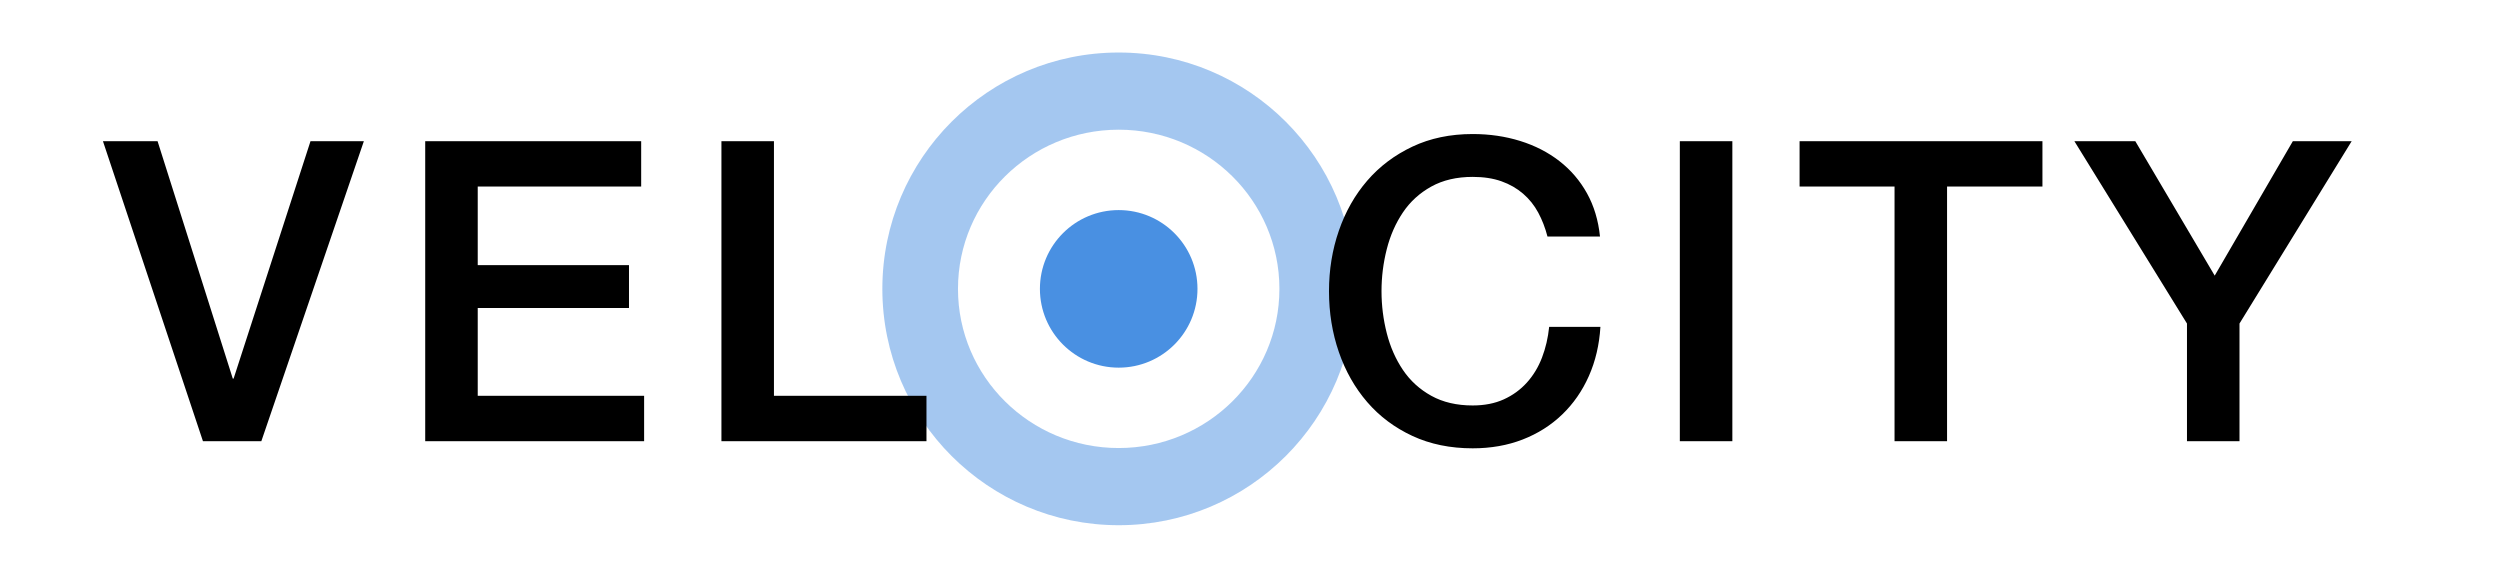 <?xml version="1.0" encoding="UTF-8" standalone="no"?>
<svg width="238px" height="55px" viewBox="0 0 238 55" version="1.1" xmlns="http://www.w3.org/2000/svg" xmlns:xlink="http://www.w3.org/1999/xlink" xmlns:sketch="http://www.bohemiancoding.com/sketch/ns">
    <title>velocity_logo 2</title>
    <description>Created with Sketch (http://www.bohemiancoding.com/sketch)</description>
    <defs></defs>
    <g id="Page-1" stroke="none" stroke-width="1" fill="none" fill-rule="evenodd" sketch:type="MSPage">
        <path d="M106.5,50 C118.926,50 129,39.926 129,27.5 C129,15.074 118.926,5 106.5,5 C94.074,5 84,15.074 84,27.5 C84,39.926 94.074,50 106.5,50 L106.5,50 Z M106.5,42.653 C114.95,42.653 121.8,35.869 121.8,27.5 C121.8,19.131 114.95,12.347 106.5,12.347 C98.05,12.347 91.2,19.131 91.2,27.5 C91.2,35.869 98.05,42.653 106.5,42.653 L106.5,42.653 Z" id="Oval-2-copy" fill-opacity="0.5" fill="#4A90E2" sketch:type="MSShapeGroup"></path>
        <circle id="Oval-1-copy" fill="#4990E2" sketch:type="MSShapeGroup" cx="106.5" cy="27.5" r="7.5"></circle>
        <path d="M9.8,13.44 L15,13.44 L22.16,36.04 L22.24,36.04 L29.56,13.44 L34.64,13.44 L24.88,42 L19.32,42 L9.8,13.44 Z M40.48,13.44 L61.04,13.44 L61.04,17.76 L45.48,17.76 L45.48,25.24 L59.88,25.24 L59.88,29.32 L45.48,29.32 L45.48,37.68 L61.32,37.68 L61.32,42 L40.48,42 L40.48,13.44 Z M68.68,13.44 L73.68,13.44 L73.68,37.68 L88.2,37.68 L88.2,42 L68.68,42 L68.68,13.44 Z M147.32,22.52 C147.107,21.693 146.813,20.933 146.44,20.24 C146.067,19.547 145.587,18.947 145,18.44 C144.413,17.933 143.727,17.54 142.94,17.26 C142.153,16.98 141.24,16.84 140.2,16.84 C138.68,16.84 137.367,17.147 136.26,17.76 C135.153,18.373 134.253,19.193 133.56,20.22 C132.867,21.247 132.353,22.413 132.02,23.72 C131.687,25.027 131.52,26.36 131.52,27.72 C131.52,29.08 131.687,30.413 132.02,31.72 C132.353,33.027 132.867,34.193 133.56,35.22 C134.253,36.247 135.153,37.067 136.26,37.68 C137.367,38.293 138.68,38.6 140.2,38.6 C141.32,38.6 142.307,38.407 143.16,38.02 C144.013,37.633 144.747,37.1 145.36,36.42 C145.973,35.74 146.453,34.947 146.8,34.04 C147.147,33.133 147.373,32.16 147.48,31.12 L152.36,31.12 C152.253,32.827 151.887,34.387 151.26,35.8 C150.633,37.213 149.787,38.433 148.72,39.46 C147.653,40.487 146.4,41.28 144.96,41.84 C143.52,42.4 141.933,42.68 140.2,42.68 C138.067,42.68 136.153,42.287 134.46,41.5 C132.767,40.713 131.333,39.64 130.16,38.28 C128.987,36.92 128.087,35.333 127.46,33.52 C126.833,31.707 126.52,29.773 126.52,27.72 C126.52,25.693 126.833,23.773 127.46,21.96 C128.087,20.147 128.987,18.56 130.16,17.2 C131.333,15.84 132.767,14.76 134.46,13.96 C136.153,13.16 138.067,12.76 140.2,12.76 C141.8,12.76 143.307,12.98 144.72,13.42 C146.133,13.86 147.38,14.5 148.46,15.34 C149.54,16.18 150.413,17.2 151.08,18.4 C151.747,19.6 152.16,20.973 152.32,22.52 L147.32,22.52 Z M159.92,13.44 L164.92,13.44 L164.92,42 L159.92,42 L159.92,13.44 Z M171.32,13.44 L194.44,13.44 L194.44,17.76 L185.36,17.76 L185.36,42 L180.36,42 L180.36,17.76 L171.32,17.76 L171.32,13.44 Z M208.2,30.8 L197.48,13.44 L203.28,13.44 L210.84,26.24 L218.28,13.44 L223.88,13.44 L213.2,30.8 L213.2,42 L208.2,42 L208.2,30.8 Z" id="VELOCITY" fill="#000000" sketch:type="MSShapeGroup"></path>
    </g>
</svg>